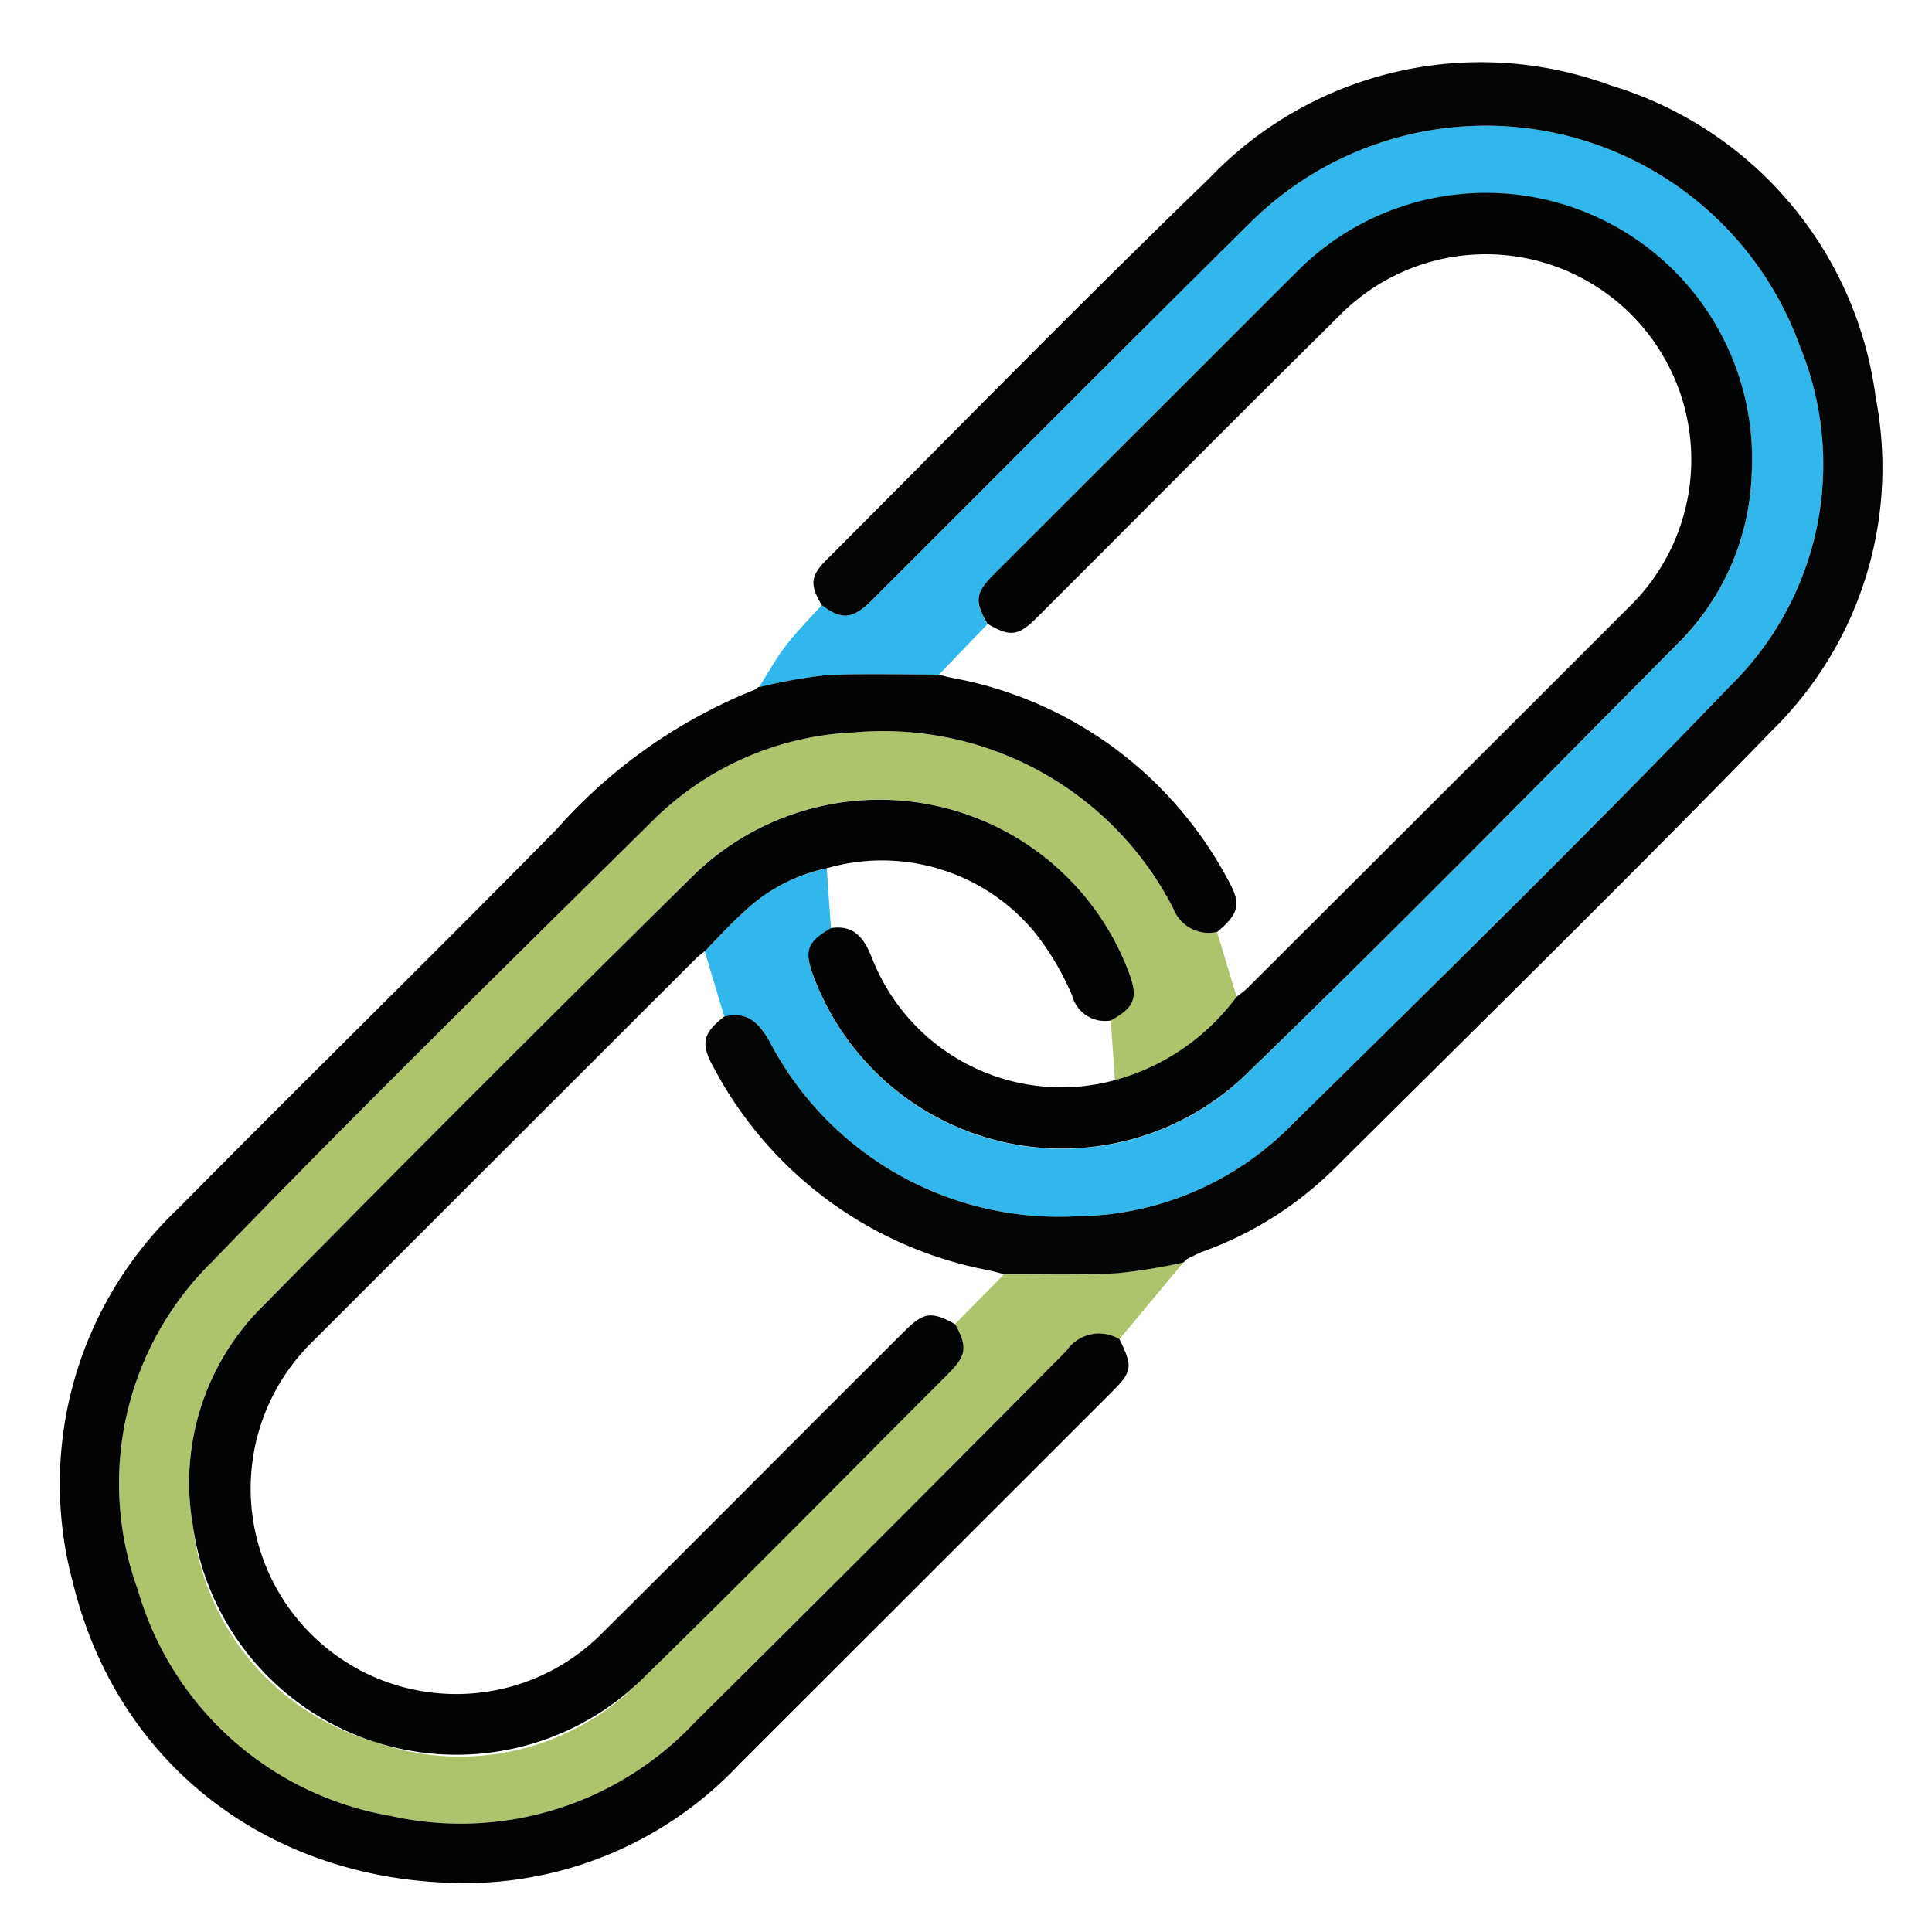 <svg id="Grupo_956889" data-name="Grupo 956889" xmlns="http://www.w3.org/2000/svg" xmlns:xlink="http://www.w3.org/1999/xlink" width="60" height="60" viewBox="0 0 60 60">
  <defs>
    <clipPath id="clip-path">
      <rect id="Rectángulo_339760" data-name="Rectángulo 339760" width="60" height="60" fill="none"/>
    </clipPath>
  </defs>
  <g id="Grupo_956888" data-name="Grupo 956888" clip-path="url(#clip-path)">
    <path id="Trazado_721164" data-name="Trazado 721164" d="M140.805,42.127c.274-.43.52-.881.829-1.283.342-.444.743-.844,1.118-1.264.627.476.963.445,1.571-.161,3.9-3.895,7.788-7.8,11.707-11.682a10.377,10.377,0,0,1,17.11,3.829,9.636,9.636,0,0,1-2.173,10.526c-4.472,4.652-9.086,9.17-13.684,13.7a9.48,9.48,0,0,1-6.628,2.771,10.126,10.126,0,0,1-9.531-5.446c-.331-.575-.7-.935-1.4-.757l-.608-2.028c.4-.4.771-.829,1.191-1.2a5.333,5.333,0,0,1,2.6-1.374l.129,1.865c-.74.434-.837.7-.543,1.488a8.242,8.242,0,0,0,13.415,3.074c4.551-4.408,8.992-8.931,13.456-13.428a7.783,7.783,0,0,0,2.266-5.225,8.266,8.266,0,0,0-14.119-6.3q-4.723,4.682-9.412,9.4c-.586.586-.614.84-.2,1.541l-1.511,1.571c-1.173,0-2.349-.042-3.519.021a16.115,16.115,0,0,0-2.064.369" transform="translate(-117.231 -20.79)" fill="#32b7ec"/>
    <path id="Trazado_721165" data-name="Trazado 721165" d="M56.643,160.967l-1.984,2.38a1.224,1.224,0,0,0-1.647.362Q47.269,169.5,41.48,175.238a9.971,9.971,0,0,1-9.47,2.912,9.906,9.906,0,0,1-7.837-7.021,9.639,9.639,0,0,1,2.311-10.19c4.471-4.629,9.068-9.137,13.646-13.66a9.439,9.439,0,0,1,6.269-2.774,10.125,10.125,0,0,1,9.925,5.454,1.181,1.181,0,0,0,1.365.742l.61,2.016a6.988,6.988,0,0,1-3.78,2.591l-.131-1.861c.741-.409.854-.7.566-1.477a8.274,8.274,0,0,0-13.506-3.05q-6.728,6.638-13.364,13.368a7.71,7.71,0,0,0-2.2,6.855,7.889,7.889,0,0,0,5.618,6.7,7.854,7.854,0,0,0,8.4-2.012c3.177-3.1,6.287-6.261,9.423-9.4.58-.58.613-.84.225-1.551l1.528-1.551c1.167-.005,2.336.028,3.5-.031a18.045,18.045,0,0,0,2.058-.333" transform="translate(-19.893 -121.758)" fill="#adc46c"/>
    <path id="Trazado_721166" data-name="Trazado 721166" d="M154.113,49.625a18.049,18.049,0,0,1-2.058.333c-1.164.059-2.333.025-3.5.031-.17-.043-.339-.092-.511-.128a12.232,12.232,0,0,1-8.507-6.275c-.427-.762-.35-1.076.318-1.6.7-.177,1.07.182,1.4.757a10.127,10.127,0,0,0,9.531,5.446,9.48,9.48,0,0,0,6.628-2.771c4.6-4.529,9.212-9.046,13.684-13.7a9.636,9.636,0,0,0,2.173-10.526,10.377,10.377,0,0,0-17.11-3.829c-3.919,3.877-7.806,7.787-11.707,11.681-.608.607-.944.638-1.571.161-.373-.627-.353-.9.146-1.4,3.953-3.954,7.858-7.957,11.88-11.841a11.658,11.658,0,0,1,12.48-2.894,11.7,11.7,0,0,1,8.227,9.693,11.434,11.434,0,0,1-3.165,10.285c-4.5,4.628-9.106,9.148-13.687,13.7a11.208,11.208,0,0,1-4.053,2.54c-.163.061-.316.149-.474.224l-.126.117Z" transform="translate(-117.364 -10.416)" fill="#030404"/>
    <path id="Trazado_721167" data-name="Trazado 721167" d="M47.785,141.086a1.182,1.182,0,0,1-1.365-.742,10.125,10.125,0,0,0-9.925-5.454,9.44,9.44,0,0,0-6.269,2.774c-4.579,4.523-9.176,9.031-13.646,13.66a9.639,9.639,0,0,0-2.311,10.19,9.906,9.906,0,0,0,7.837,7.021,9.971,9.971,0,0,0,9.47-2.912q5.792-5.738,11.532-11.529a1.224,1.224,0,0,1,1.647-.362c.425.88.406,1-.284,1.688q-5.768,5.764-11.536,11.528a11.7,11.7,0,0,1-8.1,3.67c-6.058.166-11.13-3.386-12.579-9.315a11.784,11.784,0,0,1,3.3-11.661c3.887-3.939,7.848-7.806,11.726-11.754a16.265,16.265,0,0,1,6.136-4.321l.147-.1,0,.016a16.118,16.118,0,0,1,2.064-.369c1.17-.062,2.346-.02,3.519-.021.132.035.263.076.4.1a12.18,12.18,0,0,1,8.558,6.242c.445.783.376,1.066-.316,1.651" transform="translate(-9.989 -112.143)" fill="#030303"/>
    <path id="Trazado_721174" data-name="Trazado 721174" d="M149.042,135.536l-.147.1.147-.1" transform="translate(-125.473 -114.215)" fill="#32b7ec"/>
    <path id="Trazado_721175" data-name="Trazado 721175" d="M233.606,248.629l.126-.117-.126.117" transform="translate(-196.858 -209.419)" fill="#326488"/>
    <path id="Trazado_721178" data-name="Trazado 721178" d="M53.414,162.522c-.089.074-.185.141-.267.223q-5.934,5.924-11.863,11.854a6.381,6.381,0,1,0,8.991,9.054c2.357-2.331,4.692-4.684,7.037-7.027q1.145-1.144,2.29-2.287c.617-.614.841-.645,1.591-.235.388.711.355.971-.225,1.551-3.137,3.137-6.247,6.3-9.423,9.4a8.262,8.262,0,0,1-14.023-4.686,7.711,7.711,0,0,1,2.2-6.855q6.63-6.736,13.365-13.368a8.274,8.274,0,0,1,13.506,3.05c.288.774.176,1.068-.566,1.476a1.053,1.053,0,0,1-1.2-.772,8.573,8.573,0,0,0-1.156-1.957,6.159,6.159,0,0,0-6.458-2,5.329,5.329,0,0,0-2.6,1.374c-.42.376-.8.8-1.191,1.2" transform="translate(-31.53 -132.98)" fill="#020303"/>
    <path id="Trazado_721179" data-name="Trazado 721179" d="M172.916,63.007c.119-.1.247-.185.355-.294q5.894-5.881,11.782-11.768a6.38,6.38,0,1,0-8.965-9.077c-3.139,3.1-6.247,6.235-9.37,9.353-.588.587-.836.614-1.54.2-.41-.7-.382-.955.2-1.541q4.7-4.7,9.412-9.4a8.266,8.266,0,0,1,14.119,6.3,7.783,7.783,0,0,1-2.266,5.225c-4.464,4.5-8.9,9.02-13.456,13.428a8.242,8.242,0,0,1-13.416-3.074c-.293-.789-.2-1.054.543-1.488.73-.109,1.033.319,1.275.928a6.318,6.318,0,0,0,7.544,3.794,6.989,6.989,0,0,0,3.78-2.591" transform="translate(-134.509 -32.048)" fill="#020404"/>
  </g>
</svg>
